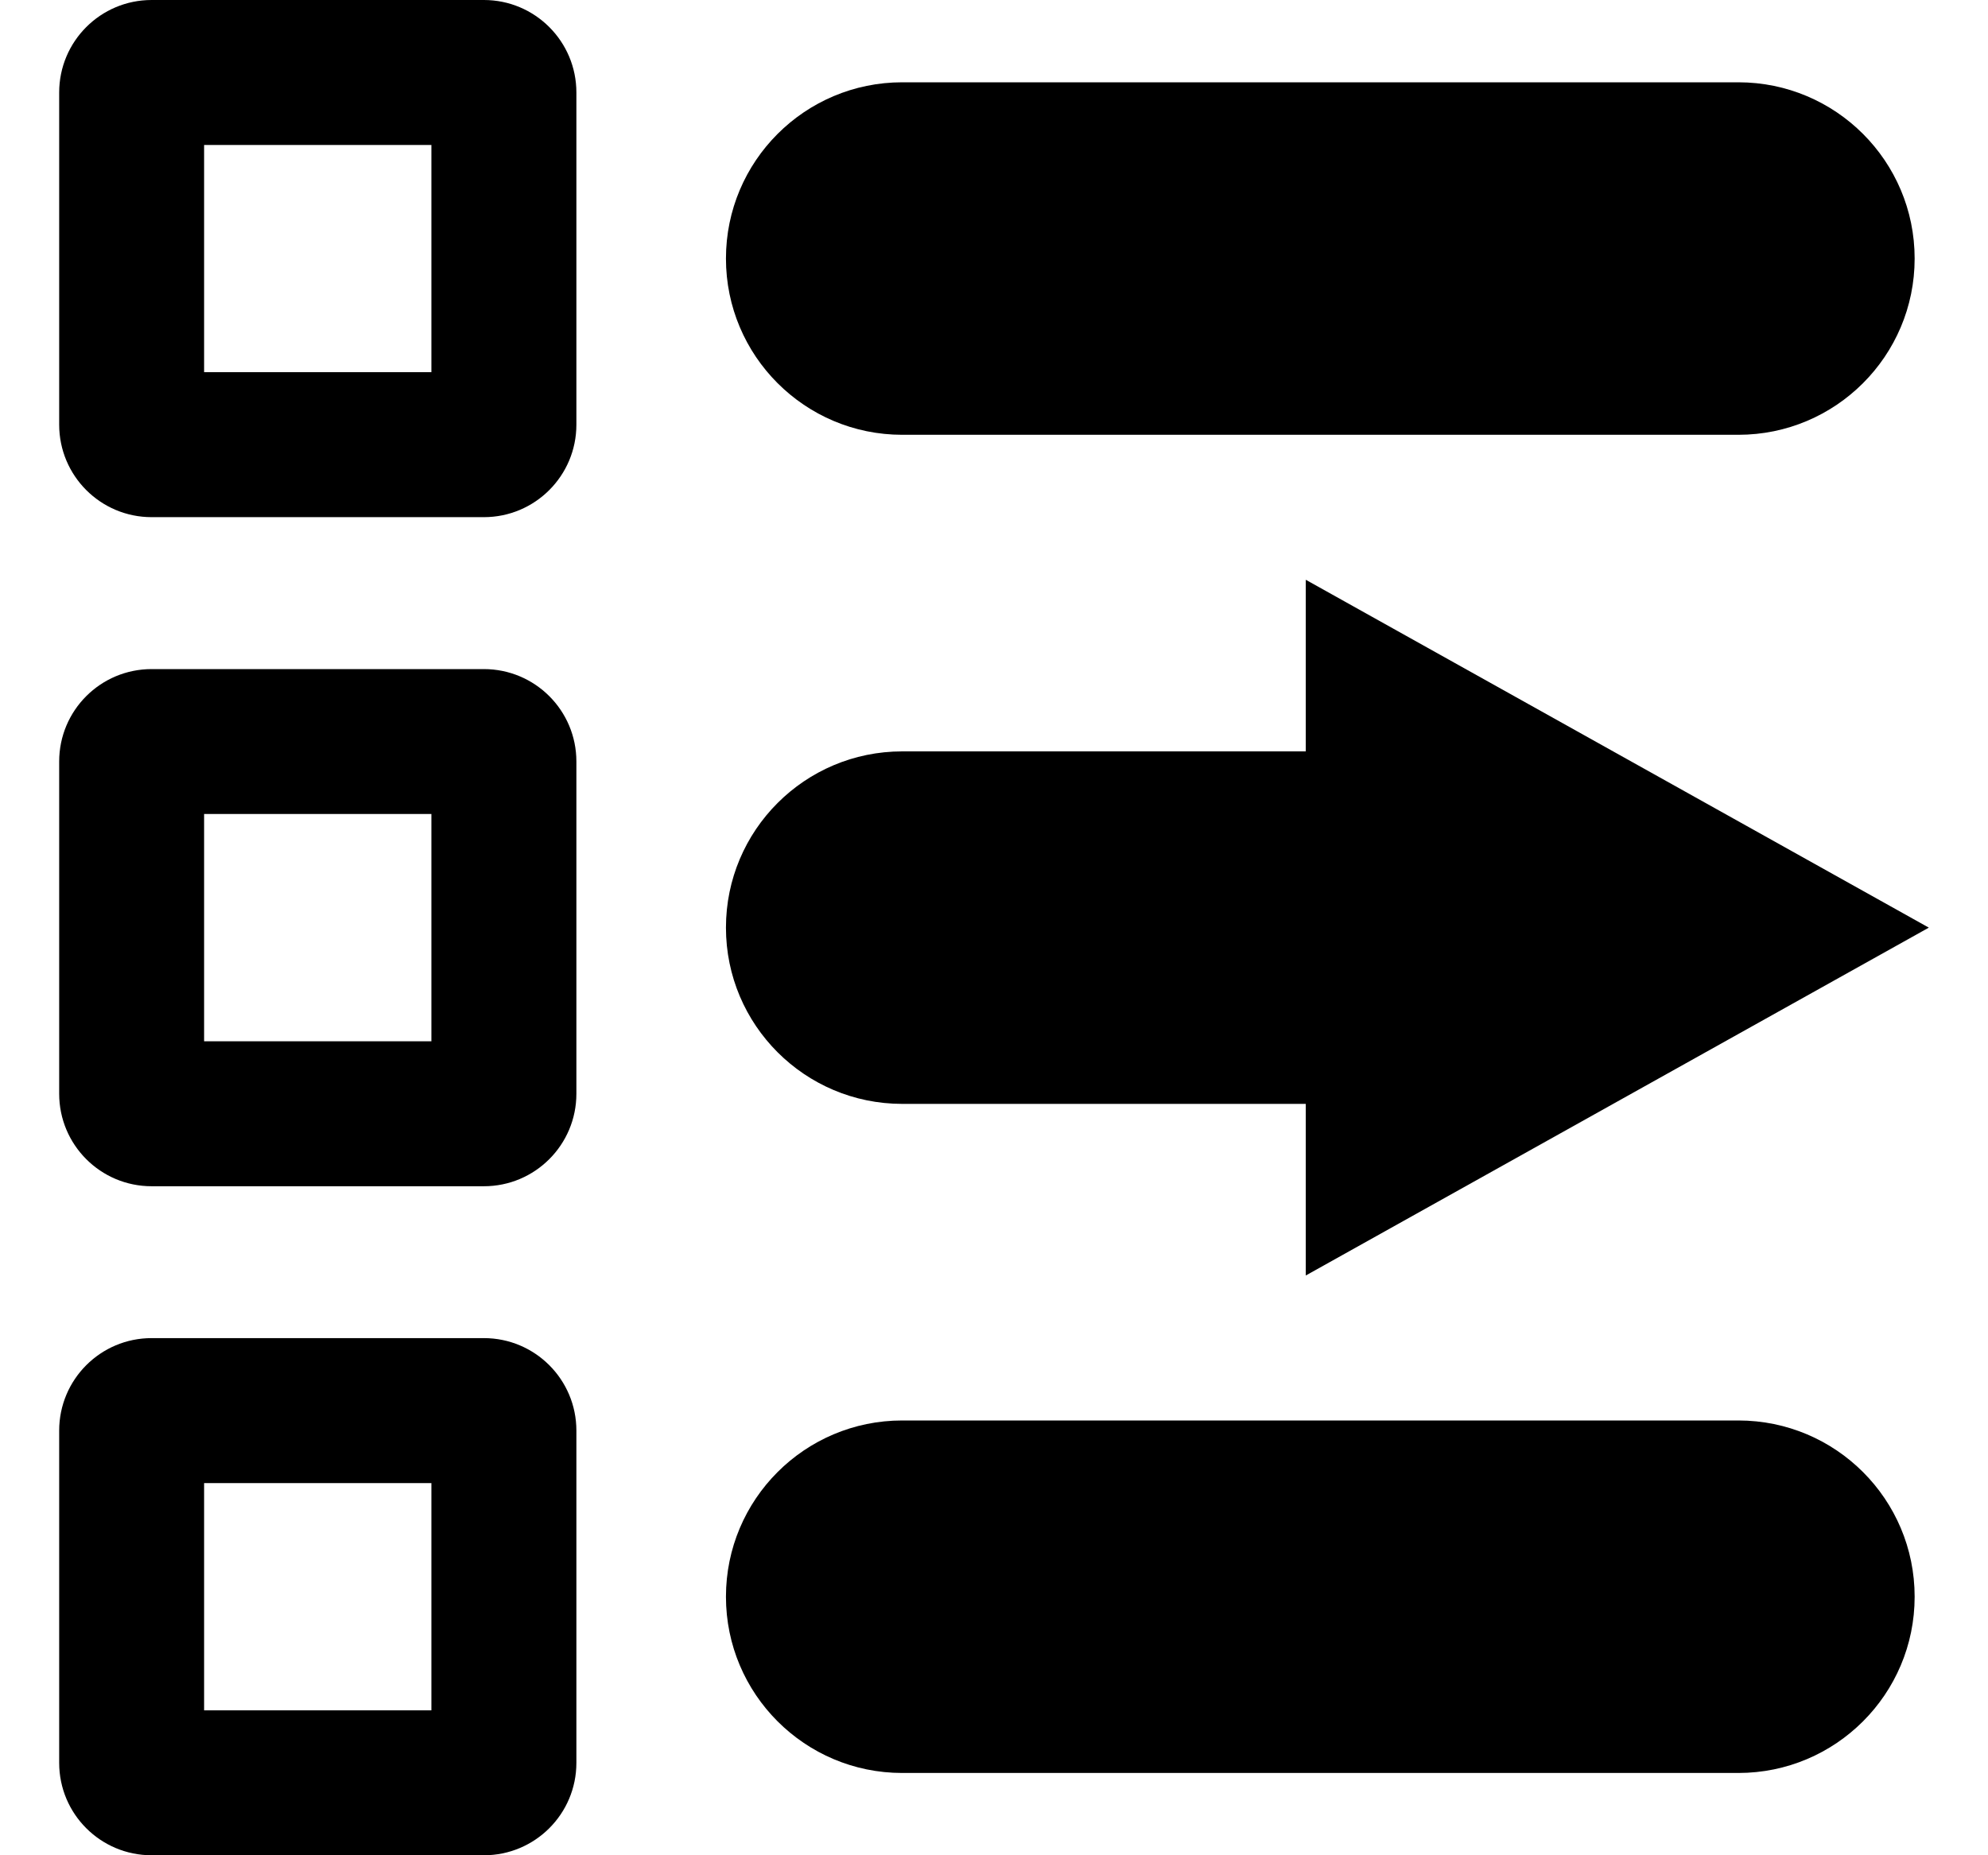 <svg width="30" height="28" viewBox="0 0 30 28" fill="none" xmlns="http://www.w3.org/2000/svg">
<path d="M7.302 0H2.288C1.517 0 0.893 0.625 0.893 1.396V6.409C0.893 7.18 1.517 7.805 2.288 7.805H7.302C8.073 7.805 8.698 7.18 8.698 6.409V1.396C8.698 0.625 8.073 0 7.302 0ZM6.51 5.617H3.08V2.188H6.51V5.617Z" fill="currentColor"/>
<path d="M13.615 6.562H26.233C27.702 6.562 28.893 5.371 28.893 3.902C28.893 2.433 27.702 1.242 26.233 1.242H13.615C12.146 1.242 10.955 2.433 10.955 3.902C10.955 5.371 12.146 6.562 13.615 6.562Z" fill="currentColor"/>
<path d="M13.615 16.66H19.705V19.25L29.107 14L19.705 8.75V11.34H13.615C12.146 11.34 10.955 12.531 10.955 14C10.955 15.469 12.146 16.66 13.615 16.66Z" fill="currentColor"/>
<path d="M26.233 21.438H13.615C12.146 21.438 10.955 22.628 10.955 24.098C10.955 25.567 12.146 26.758 13.615 26.758H26.233C27.702 26.758 28.893 25.567 28.893 24.098C28.893 22.628 27.702 21.438 26.233 21.438Z" fill="currentColor"/>
<path d="M7.302 10.098H2.288C1.517 10.098 0.893 10.722 0.893 11.493V16.507C0.893 17.278 1.517 17.903 2.288 17.903H7.302C8.073 17.903 8.698 17.278 8.698 16.507V11.493C8.698 10.722 8.073 10.098 7.302 10.098ZM6.51 15.715H3.08V12.285H6.51V15.715Z" fill="currentColor"/>
<path d="M7.302 20.195H2.288C1.517 20.195 0.893 20.82 0.893 21.591V26.605C0.893 27.376 1.517 28 2.288 28H7.302C8.073 28 8.698 27.376 8.698 26.605V21.591C8.698 20.82 8.073 20.195 7.302 20.195ZM6.51 25.813H3.08V22.383H6.51V25.813Z" fill="currentColor"/>
</svg>

